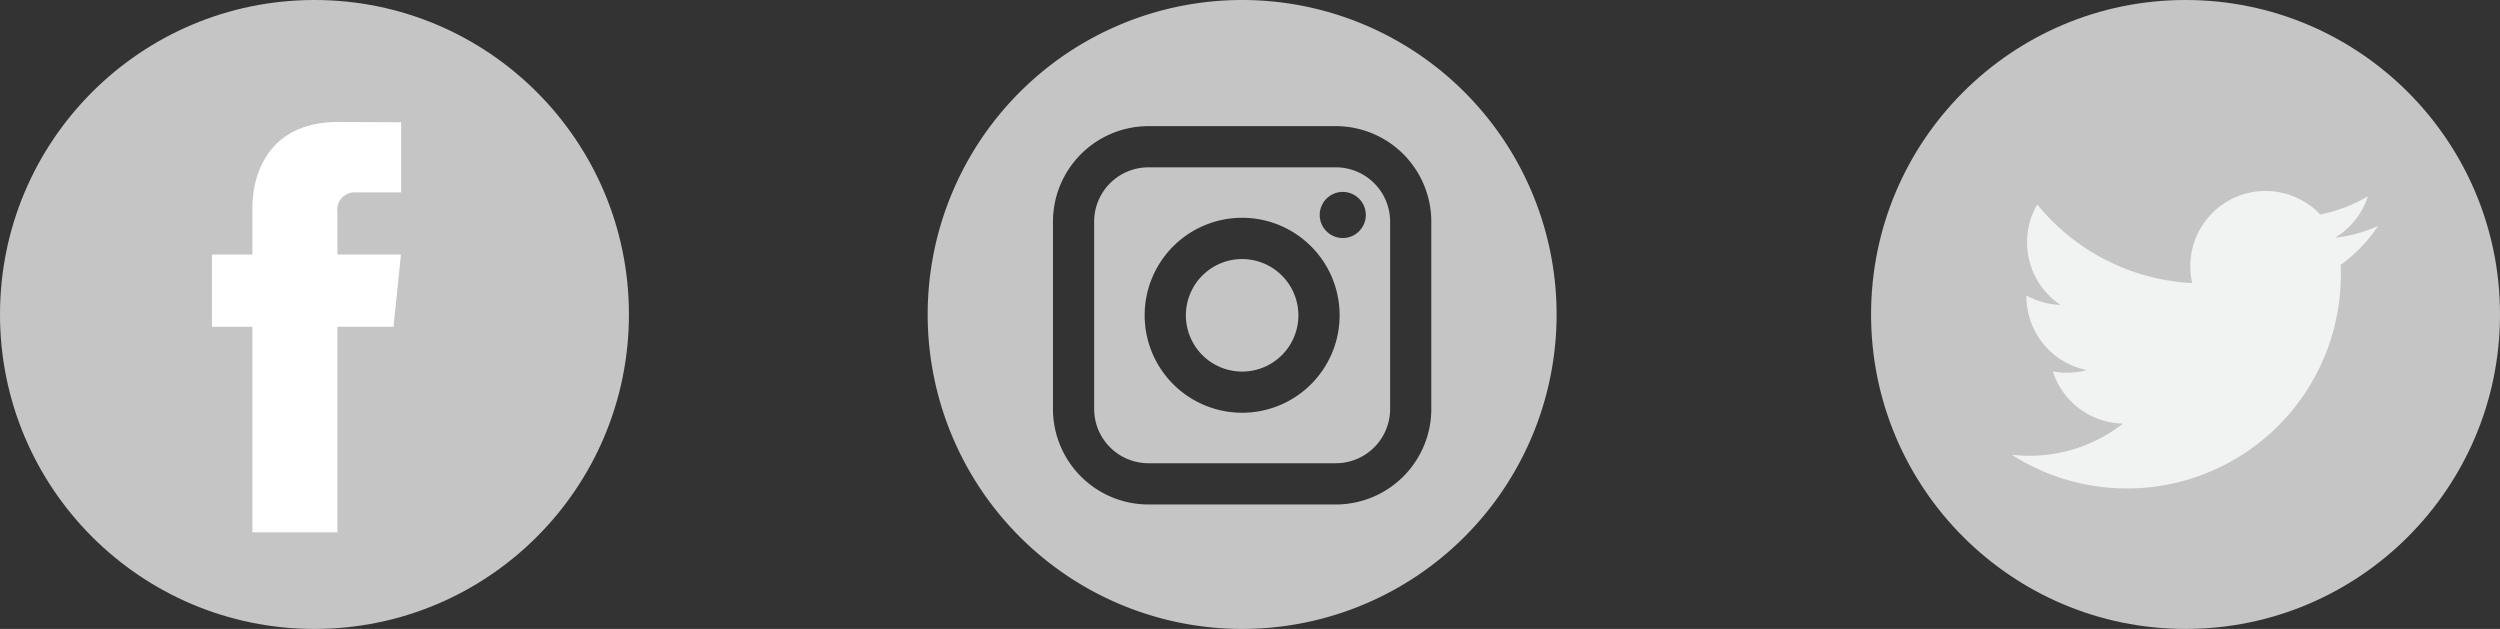 <svg xmlns="http://www.w3.org/2000/svg" width="159" height="40" viewBox="0 0 159 40">
  <rect x="0" y="0" width="159" height="40" fill="#333333" stroke="none"/>
  <g id="Grupo_85" data-name="Grupo 85" transform="translate(-604 -3910)">
    <g id="facebook" transform="translate(604 3910)">
      <circle id="Elipse_15" data-name="Elipse 15" cx="20" cy="20" r="20" transform="translate(0 0)" fill="#c5c5c5"/>
      <path id="Caminho_87" data-name="Caminho 87" d="M49.359,34.787H45.791V47.861H40.384V34.787H37.812V30.192h2.572V27.219c0-2.126,1.01-5.456,5.455-5.456l4.005.017v4.46H46.938a1.1,1.1,0,0,0-1.147,1.252v2.7h4.041Z" transform="translate(-24.331 -14.004)" fill="#fff"/>
    </g>
    <g id="instagram" transform="translate(663 3910)">
      <path id="Caminho_88" data-name="Caminho 88" d="M39.132,23.88H27.21a3.455,3.455,0,0,0-3.451,3.451V39.253A3.455,3.455,0,0,0,27.21,42.7H39.132a3.455,3.455,0,0,0,3.451-3.452V27.331A3.455,3.455,0,0,0,39.132,23.88ZM33.171,39.489a6.2,6.2,0,1,1,6.2-6.2A6.2,6.2,0,0,1,33.171,39.489Zm6.4-11.113a1.466,1.466,0,1,1,1.466-1.466A1.468,1.468,0,0,1,39.567,28.377Z" transform="translate(-13.171 -13.238)" fill="#c5c5c5"/>
      <path id="Caminho_89" data-name="Caminho 89" d="M40.428,36.971a3.578,3.578,0,1,0,3.578,3.578A3.583,3.583,0,0,0,40.428,36.971Z" transform="translate(-20.428 -20.495)" fill="#c5c5c5"/>
      <path id="Caminho_90" data-name="Caminho 90" d="M20,0A20,20,0,1,0,40,20,20,20,0,0,0,20,0ZM32.031,26.015a6.076,6.076,0,0,1-6.07,6.07H14.039a6.076,6.076,0,0,1-6.07-6.07V14.093a6.077,6.077,0,0,1,6.07-6.07H25.961a6.076,6.076,0,0,1,6.07,6.07Z" fill="#c5c5c5"/>
    </g>
    <g id="twitter" transform="translate(722.999 3910)">
      <circle id="Elipse_16" data-name="Elipse 16" cx="20" cy="20" r="20" transform="translate(0.001 0)" fill="#c5c5c5"/>
      <g id="Grupo_81" data-name="Grupo 81" transform="translate(8.95 12.132)">
        <path id="Caminho_91" data-name="Caminho 91" d="M48.4,36.27a9.538,9.538,0,0,1-2.746.752,4.794,4.794,0,0,0,2.1-2.644,9.57,9.57,0,0,1-3.036,1.16A4.785,4.785,0,0,0,36.579,39.9a13.57,13.57,0,0,1-9.854-5A4.786,4.786,0,0,0,28.2,41.285a4.747,4.747,0,0,1-2.165-.6c0,.02,0,.041,0,.061a4.783,4.783,0,0,0,3.835,4.687,4.8,4.8,0,0,1-2.159.083,4.786,4.786,0,0,0,4.466,3.32A9.65,9.65,0,0,1,25.1,50.816,13.6,13.6,0,0,0,46.032,39.362c0-.207,0-.414-.014-.618A9.694,9.694,0,0,0,48.4,36.27Z" transform="translate(-25.103 -34.028)" fill="#f1f2f2"/>
      </g>
    </g>
  </g>
</svg>
